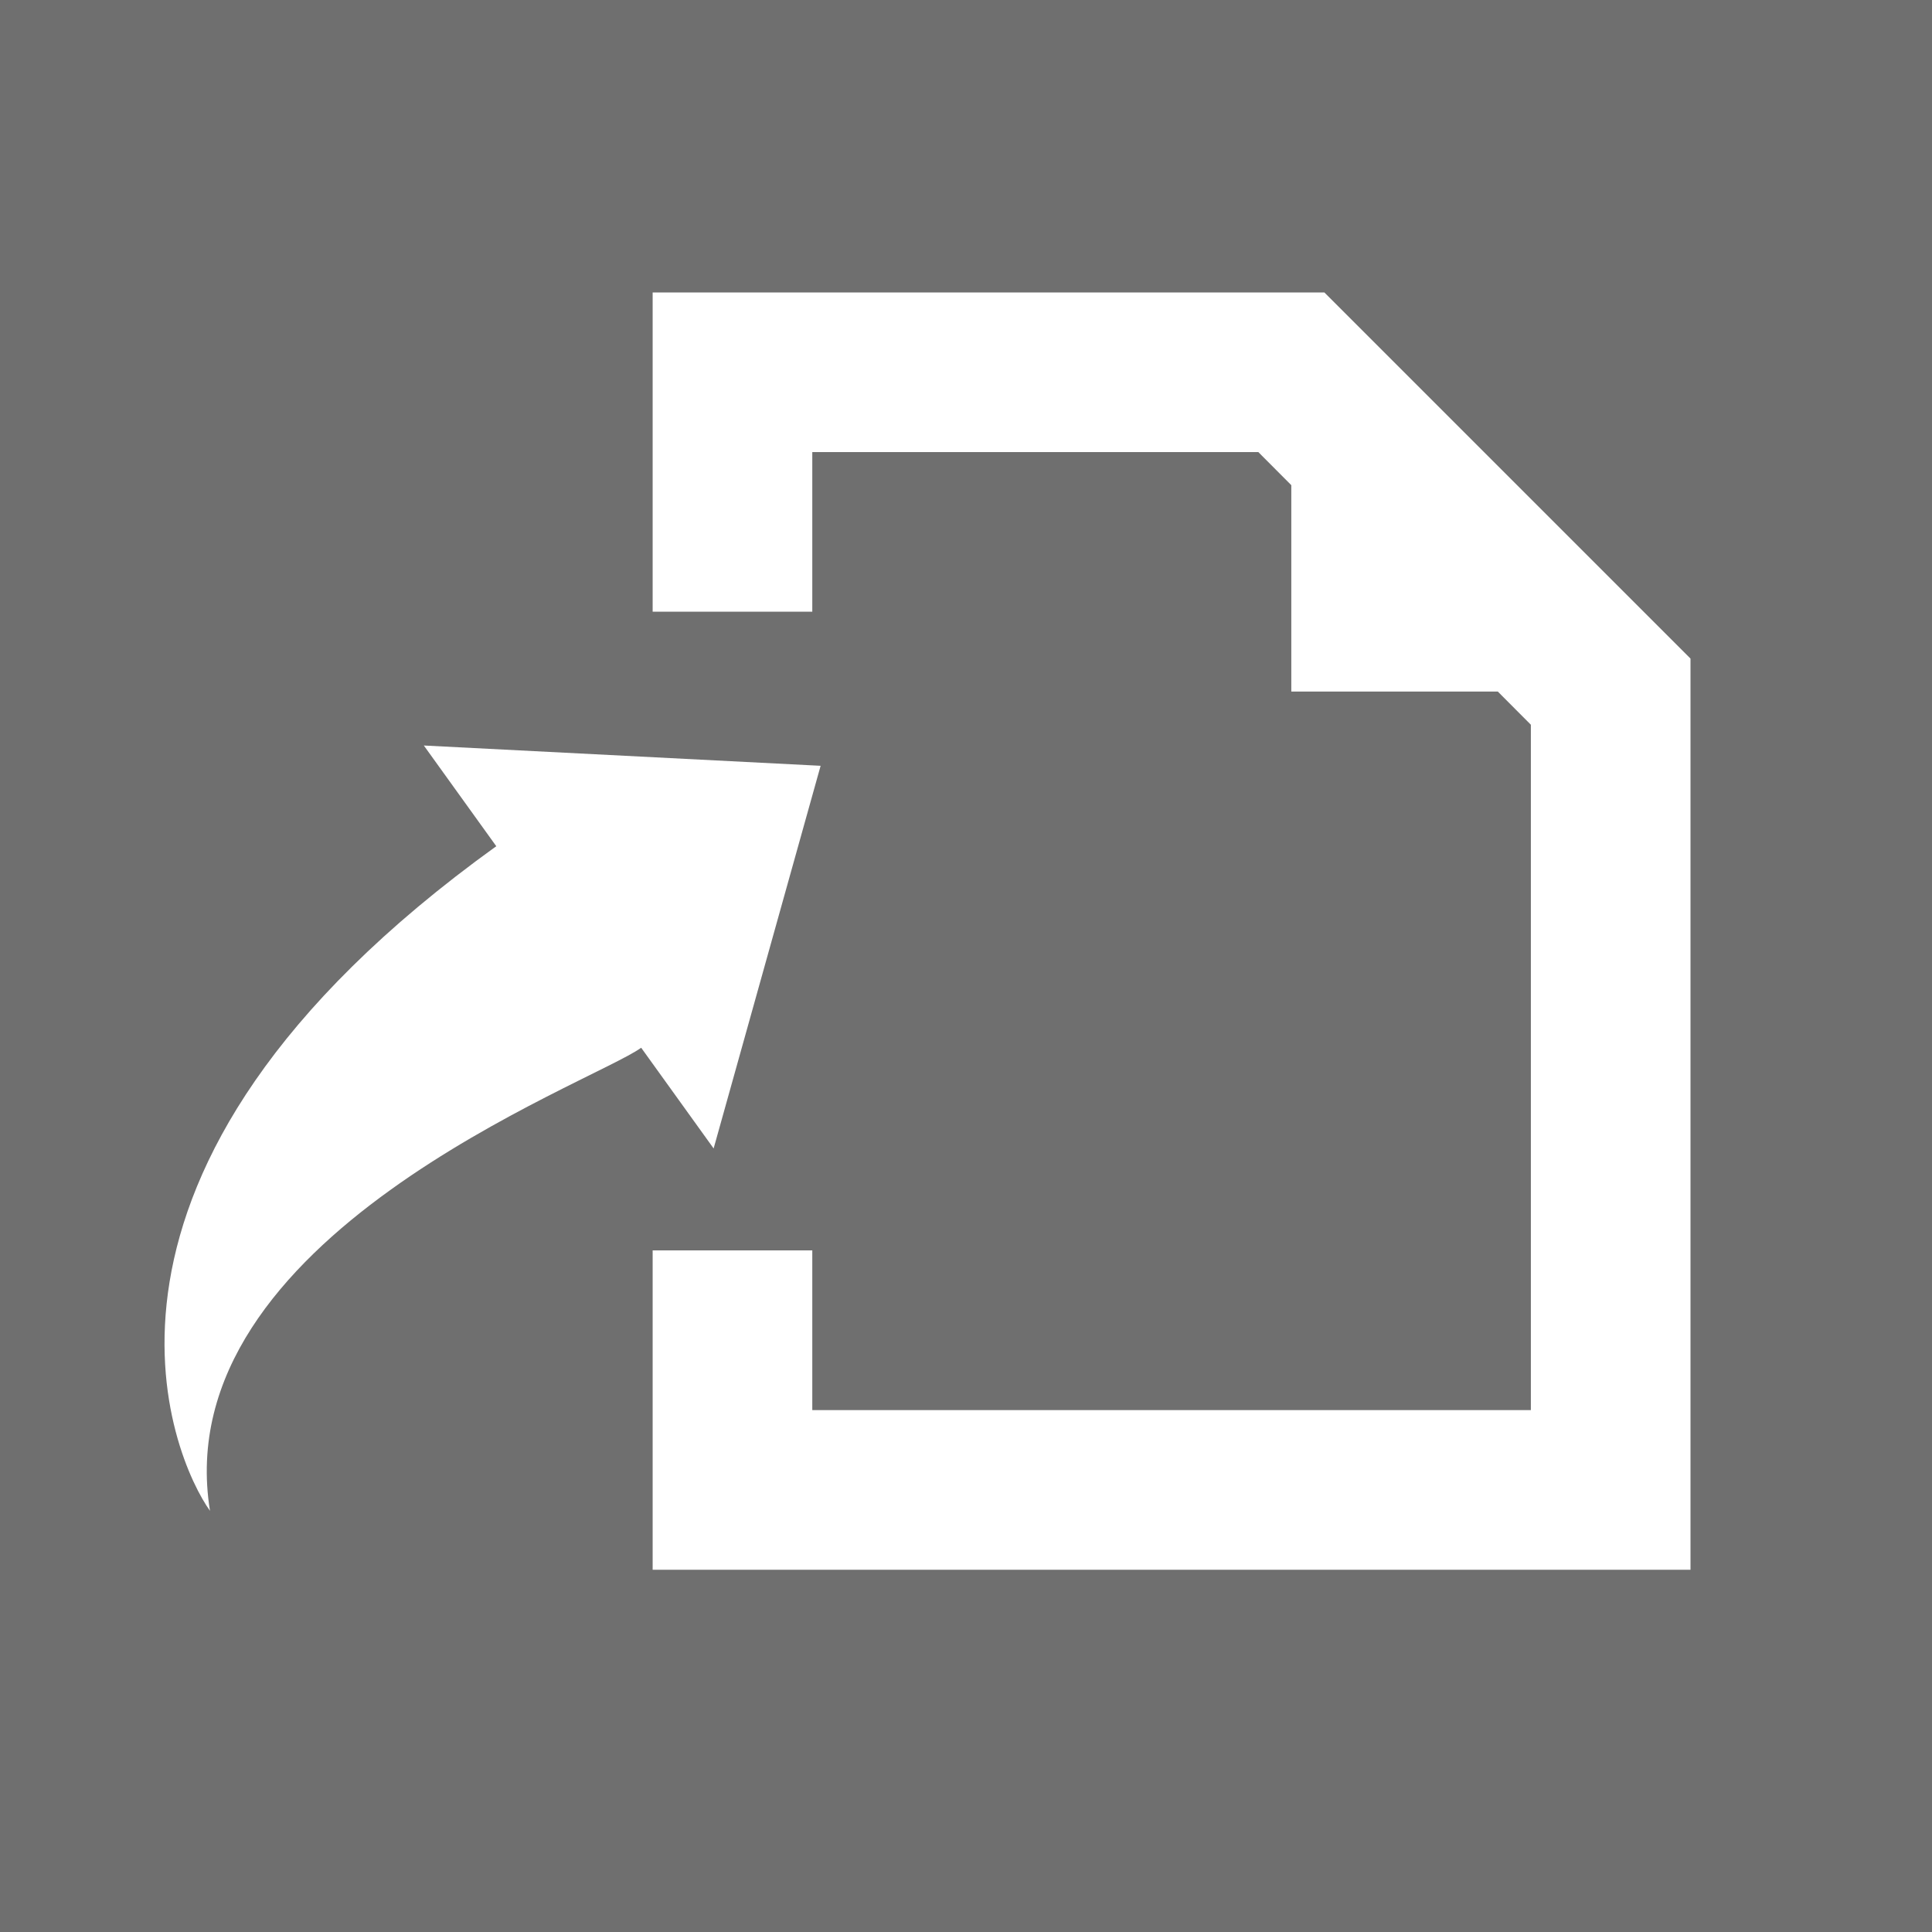 <?xml version="1.0" encoding="iso-8859-1"?>
<!-- Generator: Adobe Illustrator 21.0.2, SVG Export Plug-In . SVG Version: 6.00 Build 0)  -->
<svg version="1.1" xmlns="http://www.w3.org/2000/svg" xmlns:xlink="http://www.w3.org/1999/xlink" x="0px" y="0px"
	 viewBox="0 0 16 16" style="enable-background:new 0 0 16 16;" xml:space="preserve">
<g id="icon-go-to-content-item-off">
	<g>
		<rect style="fill:#6F6F6F;" width="16" height="16"/>
		<g>
			<polygon style="fill:#FFFFFF;" points="10.968,2.422 5.405,2.422 5.405,5.066 6.727,5.066 6.727,3.744 10.421,3.744 
				10.694,4.018 10.694,5.727 12.404,5.727 12.678,6.002 12.678,11.678 6.727,11.678 6.727,10.355 5.405,10.355 5.405,13 14,13 
				14,5.454 			"/>
			<path style="fill:#FFFFFF;" d="M6.796,6.342L3.51,6.174l0.6,0.834c-3.754,2.701-2.671,5.087-2.371,5.504
				c-0.366-2.269,3.154-3.535,3.571-3.835l0.6,0.834L6.796,6.342z"/>
		</g>
	</g>
</g>
<g id="Layer_1">
</g>
</svg>
